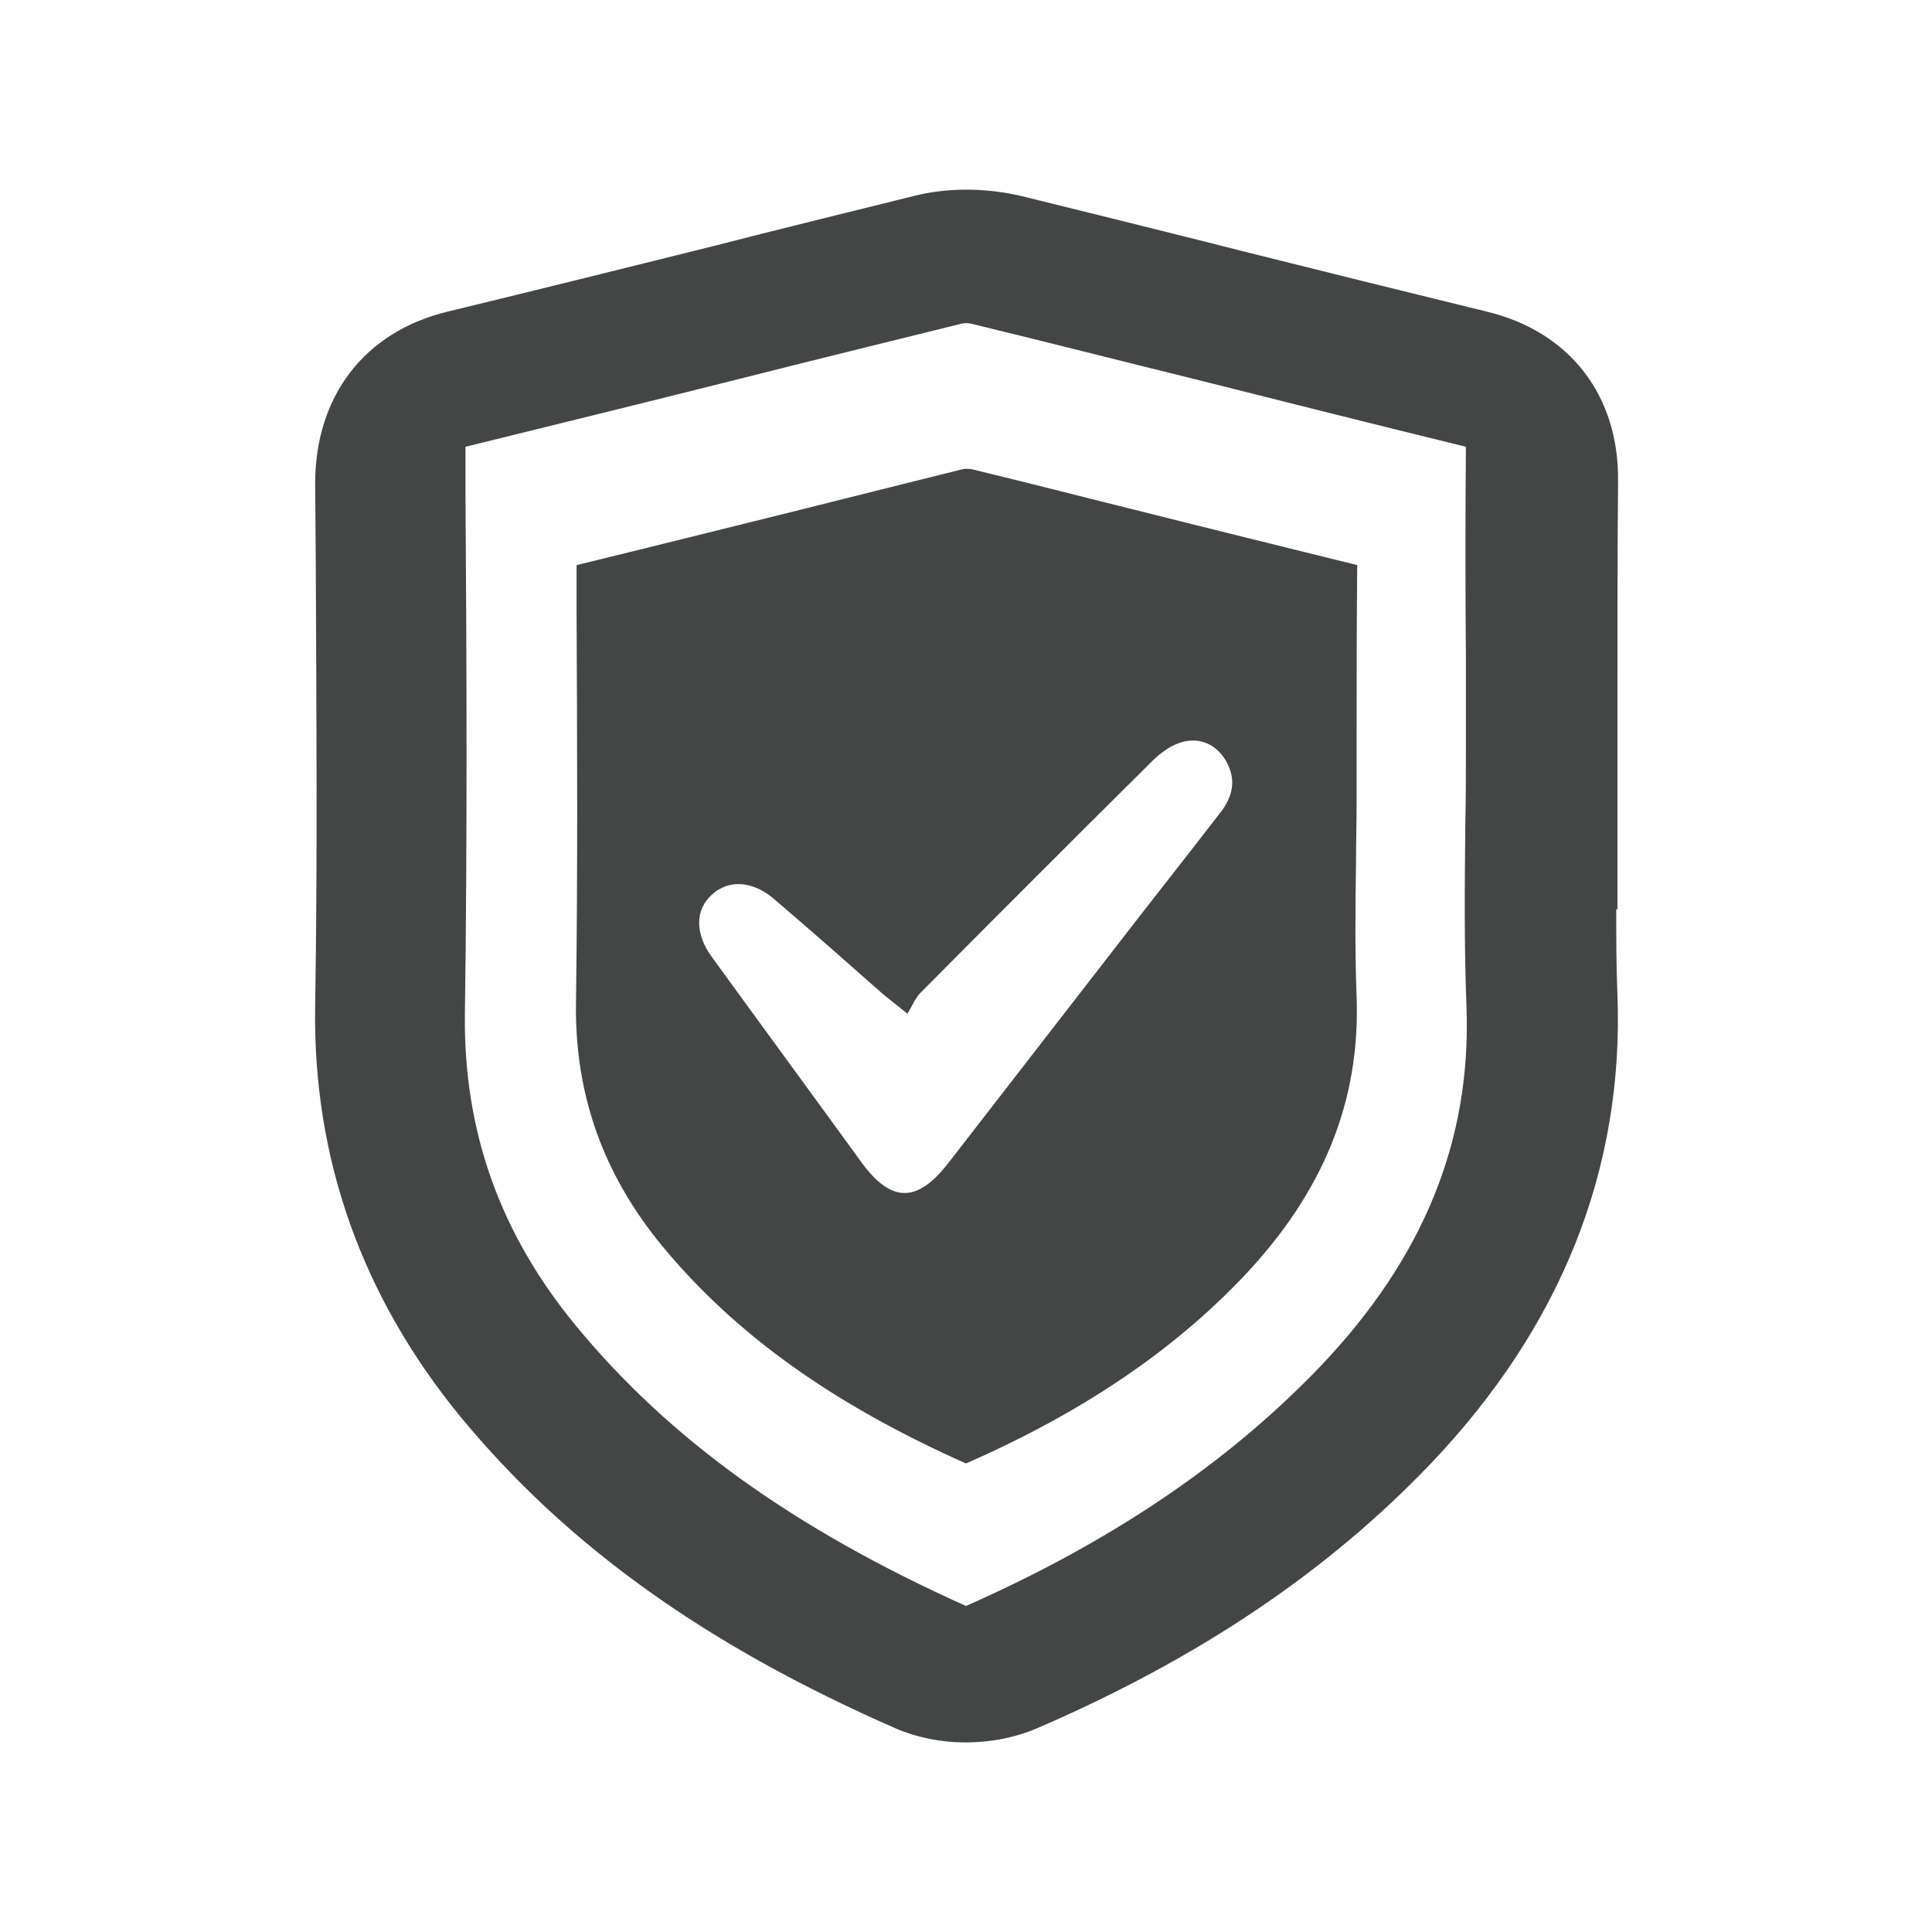 <svg xmlns="http://www.w3.org/2000/svg" xmlns:xlink="http://www.w3.org/1999/xlink" id="Layer_1" x="0" y="0" enable-background="new 0 0 320 320" version="1.1" viewBox="0 0 320 320" xml:space="preserve"><style type="text/css">.st0{fill:#444545}</style><g><path d="M224.7,165.2c-0.3-7.6-0.2-15.2-0.1-22.6c0-3.3,0.1-6.6,0.1-9.9l0-8.6v-2.4c0-9.2,0-18.7,0.1-28.1 c-11.7-2.9-23.5-5.8-35-8.7c-9.3-2.3-19-4.8-28.5-7.1c-0.7-0.2-1.6-0.2-2.2,0c-9.3,2.3-18.8,4.7-28,7c-11.7,2.9-23.7,5.9-35.6,8.8 l0,7.9c0.1,21.2,0.2,43.1-0.1,64.7c-0.2,15.1,4.5,28.3,14.3,40.2c12.1,14.6,28.1,26.1,50.3,36c18.9-8.3,34-18.4,45.9-30.9 C219.2,197.5,225.3,182.4,224.7,165.2z M202.2,134.5c-5.7,7.4-11.5,14.7-17.2,22.1c-9.3,12-18.6,24-27.9,36 c-5.2,6.7-9.5,6.7-14.5-0.2c-8.2-11.3-16.5-22.6-24.7-33.9c-2.8-3.8-2.8-7.8,0-10.3c2.8-2.6,6.8-2.3,10.3,0.7 c6.1,5.2,12.1,10.5,18.1,15.8c1,0.8,2,1.6,4,3.2c0.8-1.3,1.3-2.6,2.2-3.5c12.7-12.8,25.5-25.6,38.3-38.3c1.4-1.4,3.2-2.7,5-3.2 c3-0.8,5.7,0.4,7.3,3.2C204.8,129.1,204.2,131.9,202.2,134.5z" class="st0"/><path d="M267.9,164.7L267.9,164.7c-0.2-4.6-0.2-9.4-0.2-14.1h0.2l0-35.5c0-11.6,0-23.6,0.1-35.3 c0.2-14.3-8-24.9-21.8-28.2c-13.5-3.3-27.2-6.7-40.4-10l-5.9-1.5c-10-2.5-20.4-5.1-30.6-7.6c-5.9-1.4-12.3-1.5-18.1,0 c-11.2,2.8-22.4,5.5-32.8,8.2c-12.9,3.2-28.9,7.2-44.2,10.9c-13.8,3.3-22,14-22,28.5l0.1,12.6c0.1,24.3,0.3,49.4-0.1,74 c-0.4,25.3,7.8,48.1,24.1,68c17.7,21.4,40.6,37.8,72.1,51.6c3.5,1.5,7.5,2.3,11.5,2.3c4.2,0,8.3-0.8,12-2.4 c26.6-11.5,47.9-25.8,65.1-43.8C258.6,219.7,269,193.6,267.9,164.7z M218.8,226.2L218.8,226.2c-15.3,16-34.6,29.1-58.8,39.8 c-28.5-12.8-49.1-27.6-64.6-46.4c-12.6-15.3-18.6-32.2-18.4-51.5c0.4-28.7,0.3-57.9,0.1-86.1l0-8c15-3.7,30.1-7.4,44.8-11.1 c12.2-3.1,24.9-6.2,37.4-9.3c0.3-0.1,1-0.1,1.5,0c12.4,3,24.9,6.2,37.1,9.2c14.7,3.7,29.8,7.5,44.9,11.2c-0.1,11.7-0.1,23.4,0,34.8 c0,0.2,0,0.4,0,0.6l0,14.2c0,4.4,0,8.8-0.1,13.2c-0.1,9.8-0.2,19.9,0.2,30C243.7,188.9,235.8,208.3,218.8,226.2z" class="st0"/></g></svg>